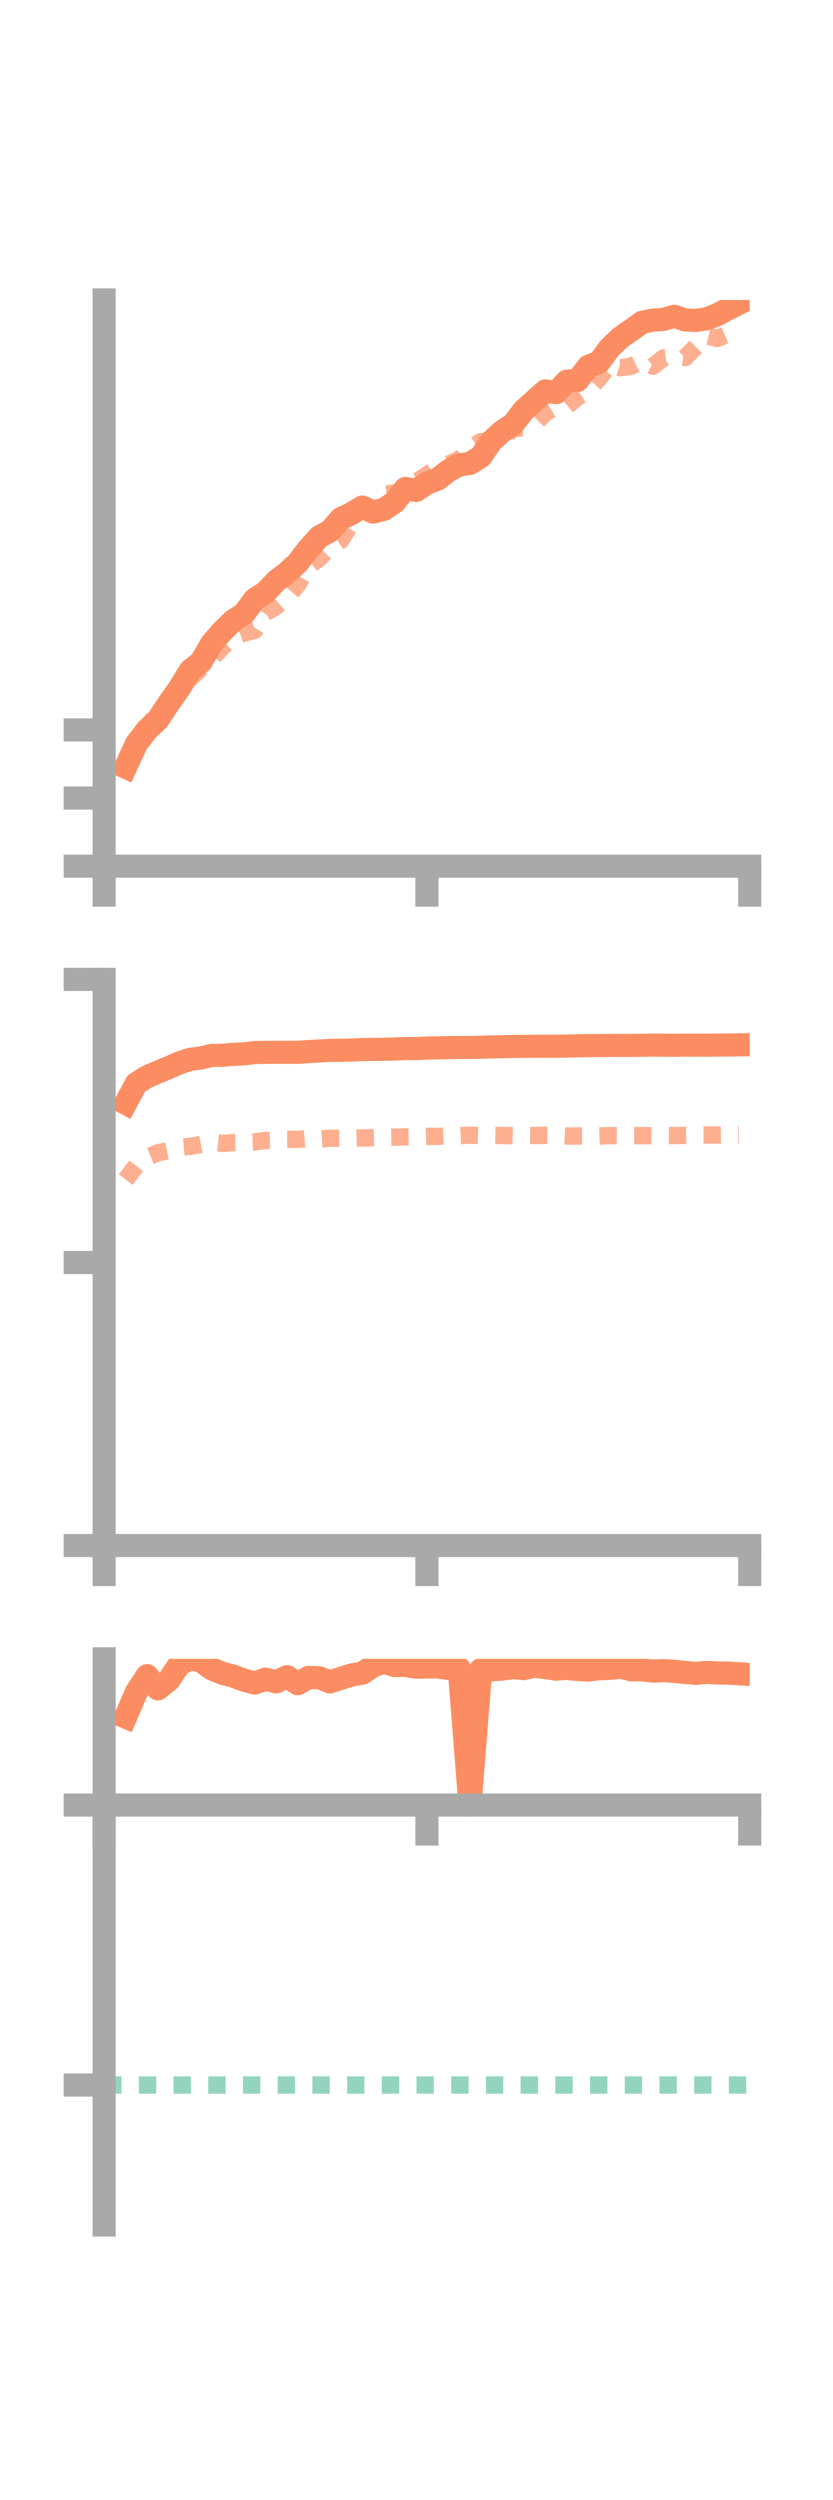 <?xml version="1.0" encoding="utf-8" standalone="no"?>
<!DOCTYPE svg PUBLIC "-//W3C//DTD SVG 1.1//EN"
  "http://www.w3.org/Graphics/SVG/1.1/DTD/svg11.dtd">
<!-- Created with matplotlib (https://matplotlib.org/) -->
<svg height="216pt" version="1.1" viewBox="0 0 72 216" width="72pt" xmlns="http://www.w3.org/2000/svg" xmlns:xlink="http://www.w3.org/1999/xlink">
 <defs>
  <style type="text/css">*{stroke-linecap:butt;stroke-linejoin:round;}</style>
 </defs>
 <g id="figure_1">
  <g id="patch_1">
   <path d="M 0 216 
L 72 216 
L 72 0 
L 0 0 
z
" style="fill:none;"/>
  </g>
  <g id="axes_1">
   <g id="patch_2">
    <path d="M 9 74.838 
L 64.8 74.838 
L 64.8 25.92 
L 9 25.92 
z
" style="fill:none;"/>
   </g>
   <g id="matplotlib.axis_1">
    <g id="xtick_1">
     <g id="line2d_1">
      <defs>
       <path d="M 0 0 
L 0 3.5 
" id="m4ce2dcf620" style="stroke:#a9a9a9;stroke-width:2;"/>
      </defs>
      <g>
       <use style="fill:#a9a9a9;stroke:#a9a9a9;stroke-width:2;" x="9" xlink:href="#m4ce2dcf620" y="74.838"/>
      </g>
     </g>
    </g>
    <g id="xtick_2">
     <g id="line2d_2">
      <g>
       <use style="fill:#a9a9a9;stroke:#a9a9a9;stroke-width:2;" x="36.9" xlink:href="#m4ce2dcf620" y="74.838"/>
      </g>
     </g>
    </g>
    <g id="xtick_3">
     <g id="line2d_3">
      <g>
       <use style="fill:#a9a9a9;stroke:#a9a9a9;stroke-width:2;" x="64.8" xlink:href="#m4ce2dcf620" y="74.838"/>
      </g>
     </g>
    </g>
   </g>
   <g id="matplotlib.axis_2">
    <g id="ytick_1">
     <g id="line2d_4">
      <defs>
       <path d="M 0 0 
L -3.5 0 
" id="m2da5df0701" style="stroke:#a9a9a9;stroke-width:2;"/>
      </defs>
      <g>
       <use style="fill:#a9a9a9;stroke:#a9a9a9;stroke-width:2;" x="9" xlink:href="#m2da5df0701" y="74.838"/>
      </g>
     </g>
    </g>
    <g id="ytick_2">
     <g id="line2d_5">
      <g>
       <use style="fill:#a9a9a9;stroke:#a9a9a9;stroke-width:2;" x="9" xlink:href="#m2da5df0701" y="68.951"/>
      </g>
     </g>
    </g>
    <g id="ytick_3">
     <g id="line2d_6">
      <g>
       <use style="fill:#a9a9a9;stroke:#a9a9a9;stroke-width:2;" x="9" xlink:href="#m2da5df0701" y="63.065"/>
      </g>
     </g>
    </g>
   </g>
   <g id="line2d_7">
    <path clip-path="url(#pe9b05ef2d5)" d="M 10.86 66.286 
L 11.79 64.26 
L 12.72 63.051 
L 13.65 62.173 
L 14.58 60.768 
L 15.51 59.458 
L 16.44 57.929 
L 17.37 57.196 
L 18.3 55.593 
L 19.23 54.528 
L 20.16 53.621 
L 21.09 53.016 
L 22.02 51.772 
L 22.95 51.182 
L 23.88 50.194 
L 24.81 49.483 
L 25.74 48.622 
L 26.67 47.407 
L 27.6 46.383 
L 28.53 45.873 
L 29.46 44.815 
L 30.39 44.365 
L 31.32 43.81 
L 32.25 44.247 
L 33.18 44.009 
L 34.11 43.389 
L 35.04 42.203 
L 35.97 42.377 
L 36.9 41.75 
L 37.83 41.402 
L 38.76 40.677 
L 39.69 40.163 
L 40.62 40.039 
L 41.55 39.46 
L 42.48 38.115 
L 43.41 37.267 
L 44.34 36.661 
L 45.27 35.451 
L 46.2 34.608 
L 47.13 33.777 
L 48.06 33.925 
L 48.99 32.935 
L 49.92 32.871 
L 50.85 31.654 
L 51.78 31.301 
L 52.71 30.047 
L 53.64 29.162 
L 54.57 28.519 
L 55.5 27.848 
L 56.43 27.66 
L 57.36 27.594 
L 58.29 27.327 
L 59.22 27.641 
L 60.15 27.687 
L 61.08 27.544 
L 62.01 27.18 
L 62.94 26.687 
L 63.87 26.214 
" style="fill:none;stroke:#fc8d62;stroke-linecap:square;stroke-width:2;"/>
   </g>
   <g id="line2d_8">
    <path clip-path="url(#pe9b05ef2d5)" d="M 10.86 65.84 
L 11.79 64.452 
L 12.72 62.893 
L 13.65 61.558 
L 14.58 60.456 
L 15.51 59.28 
L 16.44 58.602 
L 17.37 57.76 
L 18.3 56.88 
L 19.23 55.923 
L 20.16 55.038 
L 21.09 54.702 
L 22.02 54.461 
L 22.95 52.946 
L 23.88 52.382 
L 24.81 51.577 
L 25.74 50.511 
L 26.67 48.922 
L 27.6 48.227 
L 28.53 47.298 
L 29.46 46.696 
L 30.39 45.151 
L 31.32 44.123 
L 32.25 43.335 
L 33.18 42.678 
L 34.11 42.601 
L 35.04 42.265 
L 35.97 41.637 
L 36.9 41.048 
L 37.83 40.389 
L 38.76 40.111 
L 39.69 39.712 
L 40.62 38.746 
L 41.55 38.157 
L 42.48 38.089 
L 43.41 37.915 
L 44.34 37.017 
L 45.27 36.962 
L 46.2 36.623 
L 47.13 35.69 
L 48.06 35.118 
L 48.99 35.097 
L 49.92 34.317 
L 50.85 33.734 
L 51.78 32.694 
L 52.71 31.48 
L 53.64 31.772 
L 54.57 31.64 
L 55.5 31.192 
L 56.43 31.638 
L 57.36 30.921 
L 58.29 30.815 
L 59.22 30.897 
L 60.15 29.957 
L 61.08 29.016 
L 62.01 29.244 
L 62.94 28.844 
L 63.87 28.599 
" style="fill:none;stroke:#fc8d62;stroke-dasharray:1.5,1.5;stroke-dashoffset:0;stroke-opacity:0.7;stroke-width:1.5;"/>
   </g>
   <g id="patch_3">
    <path d="M 9 74.838 
L 9 25.92 
" style="fill:none;stroke:#a9a9a9;stroke-linecap:square;stroke-linejoin:miter;stroke-width:2;"/>
   </g>
   <g id="patch_4">
    <path d="M 64.8 74.838 
L 64.8 25.92 
" style="fill:none;"/>
   </g>
   <g id="patch_5">
    <path d="M 9 74.838 
L 64.8 74.838 
" style="fill:none;stroke:#a9a9a9;stroke-linecap:square;stroke-linejoin:miter;stroke-width:2;"/>
   </g>
   <g id="patch_6">
    <path d="M 9 25.92 
L 64.8 25.92 
" style="fill:none;"/>
   </g>
  </g>
  <g id="axes_2">
   <g id="patch_7">
    <path d="M 9 133.539 
L 64.8 133.539 
L 64.8 84.621 
L 9 84.621 
z
" style="fill:none;"/>
   </g>
   <g id="matplotlib.axis_3">
    <g id="xtick_4">
     <g id="line2d_9">
      <g>
       <use style="fill:#a9a9a9;stroke:#a9a9a9;stroke-width:2;" x="9" xlink:href="#m4ce2dcf620" y="133.539"/>
      </g>
     </g>
    </g>
    <g id="xtick_5">
     <g id="line2d_10">
      <g>
       <use style="fill:#a9a9a9;stroke:#a9a9a9;stroke-width:2;" x="36.9" xlink:href="#m4ce2dcf620" y="133.539"/>
      </g>
     </g>
    </g>
    <g id="xtick_6">
     <g id="line2d_11">
      <g>
       <use style="fill:#a9a9a9;stroke:#a9a9a9;stroke-width:2;" x="64.8" xlink:href="#m4ce2dcf620" y="133.539"/>
      </g>
     </g>
    </g>
   </g>
   <g id="matplotlib.axis_4">
    <g id="ytick_4">
     <g id="line2d_12">
      <g>
       <use style="fill:#a9a9a9;stroke:#a9a9a9;stroke-width:2;" x="9" xlink:href="#m2da5df0701" y="133.539"/>
      </g>
     </g>
    </g>
    <g id="ytick_5">
     <g id="line2d_13">
      <g>
       <use style="fill:#a9a9a9;stroke:#a9a9a9;stroke-width:2;" x="9" xlink:href="#m2da5df0701" y="109.08"/>
      </g>
     </g>
    </g>
    <g id="ytick_6">
     <g id="line2d_14">
      <g>
       <use style="fill:#a9a9a9;stroke:#a9a9a9;stroke-width:2;" x="9" xlink:href="#m2da5df0701" y="84.621"/>
      </g>
     </g>
    </g>
   </g>
   <g id="line2d_15">
    <path clip-path="url(#p3dd46dba9e)" d="M 10.86 95.323 
L 11.79 93.602 
L 12.72 93.026 
L 13.65 92.625 
L 14.58 92.243 
L 15.51 91.833 
L 16.44 91.526 
L 17.37 91.407 
L 18.3 91.189 
L 19.23 91.178 
L 20.16 91.095 
L 21.09 91.058 
L 22.02 90.94 
L 22.95 90.922 
L 23.88 90.918 
L 24.81 90.92 
L 25.74 90.919 
L 26.67 90.854 
L 27.6 90.805 
L 28.53 90.753 
L 29.46 90.749 
L 30.39 90.722 
L 31.32 90.685 
L 32.25 90.67 
L 33.18 90.66 
L 34.11 90.635 
L 35.04 90.595 
L 35.97 90.602 
L 36.9 90.554 
L 37.83 90.532 
L 38.76 90.514 
L 39.69 90.505 
L 40.62 90.504 
L 41.55 90.483 
L 42.48 90.453 
L 43.41 90.439 
L 44.34 90.417 
L 45.27 90.406 
L 46.2 90.401 
L 47.13 90.396 
L 48.06 90.398 
L 48.99 90.381 
L 49.92 90.361 
L 50.85 90.342 
L 51.78 90.337 
L 52.71 90.328 
L 53.64 90.323 
L 54.57 90.324 
L 55.5 90.313 
L 56.43 90.294 
L 57.36 90.302 
L 58.29 90.317 
L 59.22 90.3 
L 60.15 90.301 
L 61.08 90.305 
L 62.01 90.295 
L 62.94 90.289 
L 63.87 90.276 
" style="fill:none;stroke:#fc8d62;stroke-linecap:square;stroke-width:2;"/>
   </g>
   <g id="line2d_16">
    <path clip-path="url(#p3dd46dba9e)" d="M 10.86 101.91 
L 11.79 100.714 
L 12.72 99.98 
L 13.65 99.604 
L 14.58 99.403 
L 15.51 99.127 
L 16.44 99.047 
L 17.37 98.873 
L 18.3 98.687 
L 19.23 98.796 
L 20.16 98.725 
L 21.09 98.695 
L 22.02 98.66 
L 22.95 98.538 
L 23.88 98.519 
L 24.81 98.438 
L 25.74 98.438 
L 26.67 98.364 
L 27.6 98.414 
L 28.53 98.35 
L 29.46 98.348 
L 30.39 98.343 
L 31.32 98.318 
L 32.25 98.29 
L 33.18 98.267 
L 34.11 98.252 
L 35.04 98.229 
L 35.97 98.215 
L 36.9 98.181 
L 37.83 98.184 
L 38.76 98.139 
L 39.69 98.12 
L 40.62 98.08 
L 41.55 98.114 
L 42.48 98.092 
L 43.41 98.108 
L 44.34 98.125 
L 45.27 98.096 
L 46.2 98.115 
L 47.13 98.093 
L 48.06 98.109 
L 48.99 98.156 
L 49.92 98.154 
L 50.85 98.144 
L 51.78 98.153 
L 52.71 98.119 
L 53.64 98.13 
L 54.57 98.124 
L 55.5 98.119 
L 56.43 98.126 
L 57.36 98.102 
L 58.29 98.111 
L 59.22 98.095 
L 60.15 98.067 
L 61.08 98.063 
L 62.01 98.069 
L 62.94 98.06 
L 63.87 98.042 
" style="fill:none;stroke:#fc8d62;stroke-dasharray:1.5,1.5;stroke-dashoffset:0;stroke-opacity:0.7;stroke-width:1.5;"/>
   </g>
   <g id="patch_8">
    <path d="M 9 133.539 
L 9 84.621 
" style="fill:none;stroke:#a9a9a9;stroke-linecap:square;stroke-linejoin:miter;stroke-width:2;"/>
   </g>
   <g id="patch_9">
    <path d="M 64.8 133.539 
L 64.8 84.621 
" style="fill:none;"/>
   </g>
   <g id="patch_10">
    <path d="M 9 133.539 
L 64.8 133.539 
" style="fill:none;stroke:#a9a9a9;stroke-linecap:square;stroke-linejoin:miter;stroke-width:2;"/>
   </g>
   <g id="patch_11">
    <path d="M 9 84.621 
L 64.8 84.621 
" style="fill:none;"/>
   </g>
  </g>
  <g id="axes_3">
   <g id="patch_12">
    <path d="M 9 192.24 
L 64.8 192.24 
L 64.8 143.322 
L 9 143.322 
z
" style="fill:none;"/>
   </g>
   <g id="matplotlib.axis_5">
    <g id="xtick_7">
     <g id="line2d_17">
      <g>
       <use style="fill:#a9a9a9;stroke:#a9a9a9;stroke-width:2;" x="9" xlink:href="#m4ce2dcf620" y="155.957"/>
      </g>
     </g>
    </g>
    <g id="xtick_8">
     <g id="line2d_18">
      <g>
       <use style="fill:#a9a9a9;stroke:#a9a9a9;stroke-width:2;" x="36.9" xlink:href="#m4ce2dcf620" y="155.957"/>
      </g>
     </g>
    </g>
    <g id="xtick_9">
     <g id="line2d_19">
      <g>
       <use style="fill:#a9a9a9;stroke:#a9a9a9;stroke-width:2;" x="64.8" xlink:href="#m4ce2dcf620" y="155.957"/>
      </g>
     </g>
    </g>
   </g>
   <g id="matplotlib.axis_6">
    <g id="ytick_7">
     <g id="line2d_20">
      <g>
       <use style="fill:#a9a9a9;stroke:#a9a9a9;stroke-width:2;" x="9" xlink:href="#m2da5df0701" y="155.957"/>
      </g>
     </g>
    </g>
    <g id="ytick_8">
     <g id="line2d_21">
      <g>
       <use style="fill:#a9a9a9;stroke:#a9a9a9;stroke-width:2;" x="9" xlink:href="#m2da5df0701" y="180.146"/>
      </g>
     </g>
    </g>
   </g>
   <g id="line2d_22">
    <path clip-path="url(#pd93eba96d8)" d="M 10.86 148.354 
L 11.79 146.194 
L 12.72 144.775 
L 13.65 145.921 
L 14.58 145.179 
L 15.51 143.79 
L 16.44 143.322 
L 17.37 143.506 
L 18.3 144.189 
L 19.23 144.576 
L 20.16 144.817 
L 21.09 145.163 
L 22.02 145.412 
L 22.95 145.076 
L 23.88 145.314 
L 24.81 144.867 
L 25.74 145.475 
L 26.67 144.926 
L 27.6 144.961 
L 28.53 145.314 
L 29.46 145.01 
L 30.39 144.719 
L 31.32 144.56 
L 32.25 143.93 
L 33.18 143.607 
L 34.11 143.91 
L 35.04 143.893 
L 35.97 144.048 
L 36.9 144.026 
L 37.83 144.026 
L 38.76 144.154 
L 39.69 144.143 
L 40.62 155.957 
L 41.55 144.259 
L 42.48 144.274 
L 43.41 144.211 
L 44.34 144.083 
L 45.27 144.166 
L 46.2 143.965 
L 47.13 144.078 
L 48.06 144.21 
L 48.99 144.149 
L 49.92 144.248 
L 50.85 144.296 
L 51.78 144.176 
L 52.71 144.152 
L 53.64 144.041 
L 54.57 144.273 
L 55.5 144.273 
L 56.43 144.383 
L 57.36 144.344 
L 58.29 144.404 
L 59.22 144.499 
L 60.15 144.58 
L 61.08 144.493 
L 62.01 144.543 
L 62.94 144.557 
L 63.87 144.613 
" style="fill:none;stroke:#fc8d62;stroke-linecap:square;stroke-width:2;"/>
   </g>
   <g id="line2d_23">
    <path clip-path="url(#pd93eba96d8)" d="M 10.86 155.991 
L 11.79 155.957 
L 12.72 155.957 
L 13.65 155.945 
L 14.58 155.956 
L 15.51 155.93 
L 16.44 155.957 
L 17.37 155.956 
L 18.3 155.956 
L 19.23 155.957 
L 20.16 155.965 
L 21.09 155.957 
L 22.02 155.957 
L 22.95 155.957 
L 23.88 155.957 
L 24.81 155.957 
L 25.74 155.957 
L 26.67 155.957 
L 27.6 155.957 
L 28.53 155.957 
L 29.46 155.957 
L 30.39 155.956 
L 31.32 155.957 
L 32.25 155.957 
L 33.18 155.957 
L 34.11 155.957 
L 35.04 155.957 
L 35.97 155.957 
L 36.9 155.956 
L 37.83 155.957 
L 38.76 155.957 
L 39.69 155.957 
L 40.62 155.957 
L 41.55 155.957 
L 42.48 155.957 
L 43.41 155.957 
L 44.34 155.957 
L 45.27 155.957 
L 46.2 155.957 
L 47.13 155.957 
L 48.06 155.957 
L 48.99 155.957 
L 49.92 155.957 
L 50.85 155.957 
L 51.78 155.957 
L 52.71 155.957 
L 53.64 155.957 
L 54.57 155.957 
L 55.5 155.957 
L 56.43 155.957 
L 57.36 155.957 
L 58.29 155.957 
L 59.22 155.957 
L 60.15 155.957 
L 61.08 155.957 
L 62.01 155.957 
L 62.94 155.957 
L 63.87 155.957 
" style="fill:none;stroke:#fc8d62;stroke-dasharray:1.5,1.5;stroke-dashoffset:0;stroke-opacity:0.7;stroke-width:1.5;"/>
   </g>
   <g id="line2d_24">
    <path clip-path="url(#pd93eba96d8)" d="M 9 180.146 
L 64.8 180.146 
" style="fill:none;stroke:#66c2a5;stroke-dasharray:1.5,1.5;stroke-dashoffset:0;stroke-opacity:0.7;stroke-width:1.5;"/>
   </g>
   <g id="patch_13">
    <path d="M 9 192.24 
L 9 143.322 
" style="fill:none;stroke:#a9a9a9;stroke-linecap:square;stroke-linejoin:miter;stroke-width:2;"/>
   </g>
   <g id="patch_14">
    <path d="M 64.8 192.24 
L 64.8 143.322 
" style="fill:none;"/>
   </g>
   <g id="patch_15">
    <path d="M 9 155.957 
L 64.8 155.957 
" style="fill:none;stroke:#a9a9a9;stroke-linecap:square;stroke-linejoin:miter;stroke-width:2;"/>
   </g>
   <g id="patch_16">
    <path d="M 9 143.322 
L 64.8 143.322 
" style="fill:none;"/>
   </g>
  </g>
 </g>
 <defs>
  <clipPath id="pe9b05ef2d5">
   <rect height="48.918" width="55.8" x="9" y="25.92"/>
  </clipPath>
  <clipPath id="p3dd46dba9e">
   <rect height="48.918" width="55.8" x="9" y="84.621"/>
  </clipPath>
  <clipPath id="pd93eba96d8">
   <rect height="48.918" width="55.8" x="9" y="143.322"/>
  </clipPath>
 </defs>
</svg>
